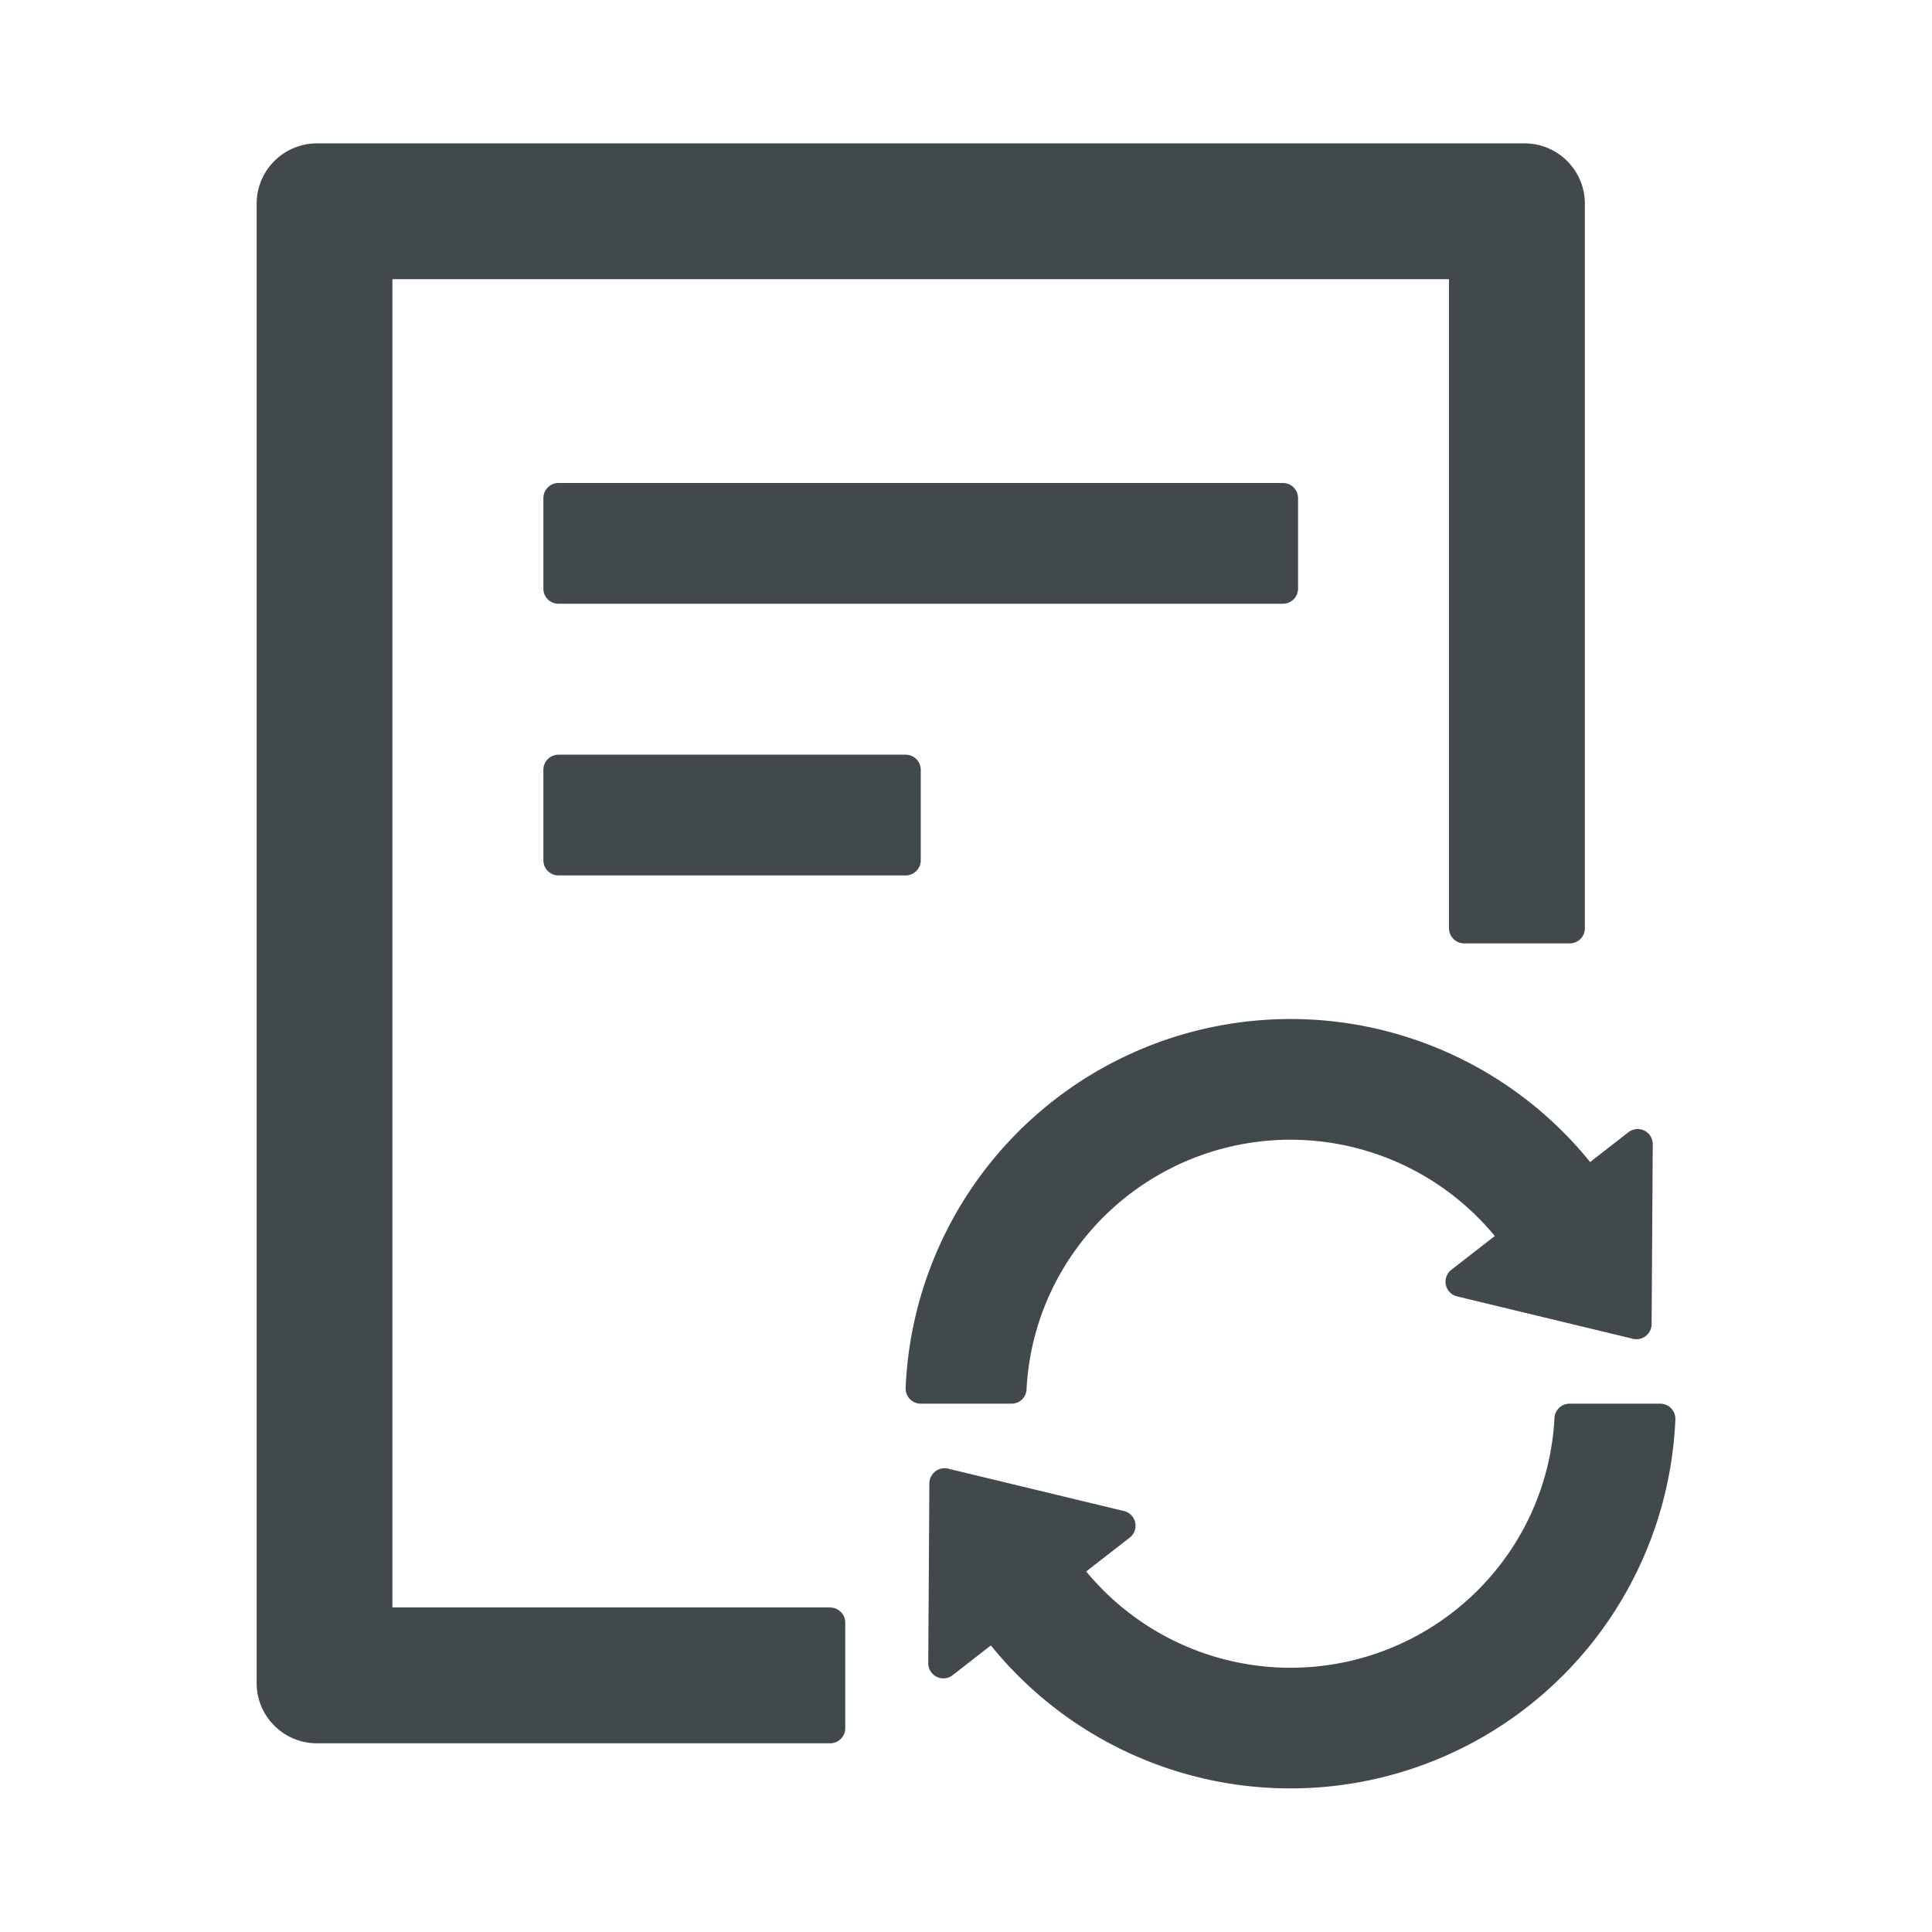 <svg width="24" height="24" fill="none" xmlns="http://www.w3.org/2000/svg">
    <path d="M6.938 6a.188.188 0 0 0-.188.188v1.125c0 .103.084.187.188.187h9a.188.188 0 0 0 .187-.188V6.188A.188.188 0 0 0 15.937 6h-9Zm4.5 4.688V9.562a.188.188 0 0 0-.188-.187H6.937a.188.188 0 0 0-.187.188v1.124c0 .104.084.188.188.188h4.312a.188.188 0 0 0 .188-.188Zm-1.126 9.28H4.875v-16.5H18v8.063c0 .103.084.188.188.188H19.5a.188.188 0 0 0 .188-.188v-9a.75.75 0 0 0-.75-.75h-15a.75.75 0 0 0-.75.75v18.375c0 .415.335.75.75.75h6.374a.188.188 0 0 0 .188-.187v-1.313a.188.188 0 0 0-.188-.187Zm2.44-2.709c.042-.808.38-1.565.957-2.142a3.291 3.291 0 0 1 4.86.237l-.54.42a.188.188 0 0 0-.02.278.188.188 0 0 0 .09.052l2.186.527c.117.028.23-.06.232-.18l.014-2.236a.187.187 0 0 0-.302-.15l-.476.37a4.786 4.786 0 0 0-8.503 2.808.188.188 0 0 0 .188.194h1.127c.1 0 .183-.077.187-.178Zm7.873.178h-1.127c-.101 0-.183.078-.188.179a3.258 3.258 0 0 1-.956 2.142 3.291 3.291 0 0 1-4.861-.237l.541-.42a.188.188 0 0 0 .02-.278.188.188 0 0 0-.09-.052l-2.187-.527a.189.189 0 0 0-.232.18l-.014 2.236a.188.188 0 0 0 .303.15l.475-.37a4.786 4.786 0 0 0 8.503-2.808.188.188 0 0 0-.187-.195Z" fill="#42494D"/>
</svg>
